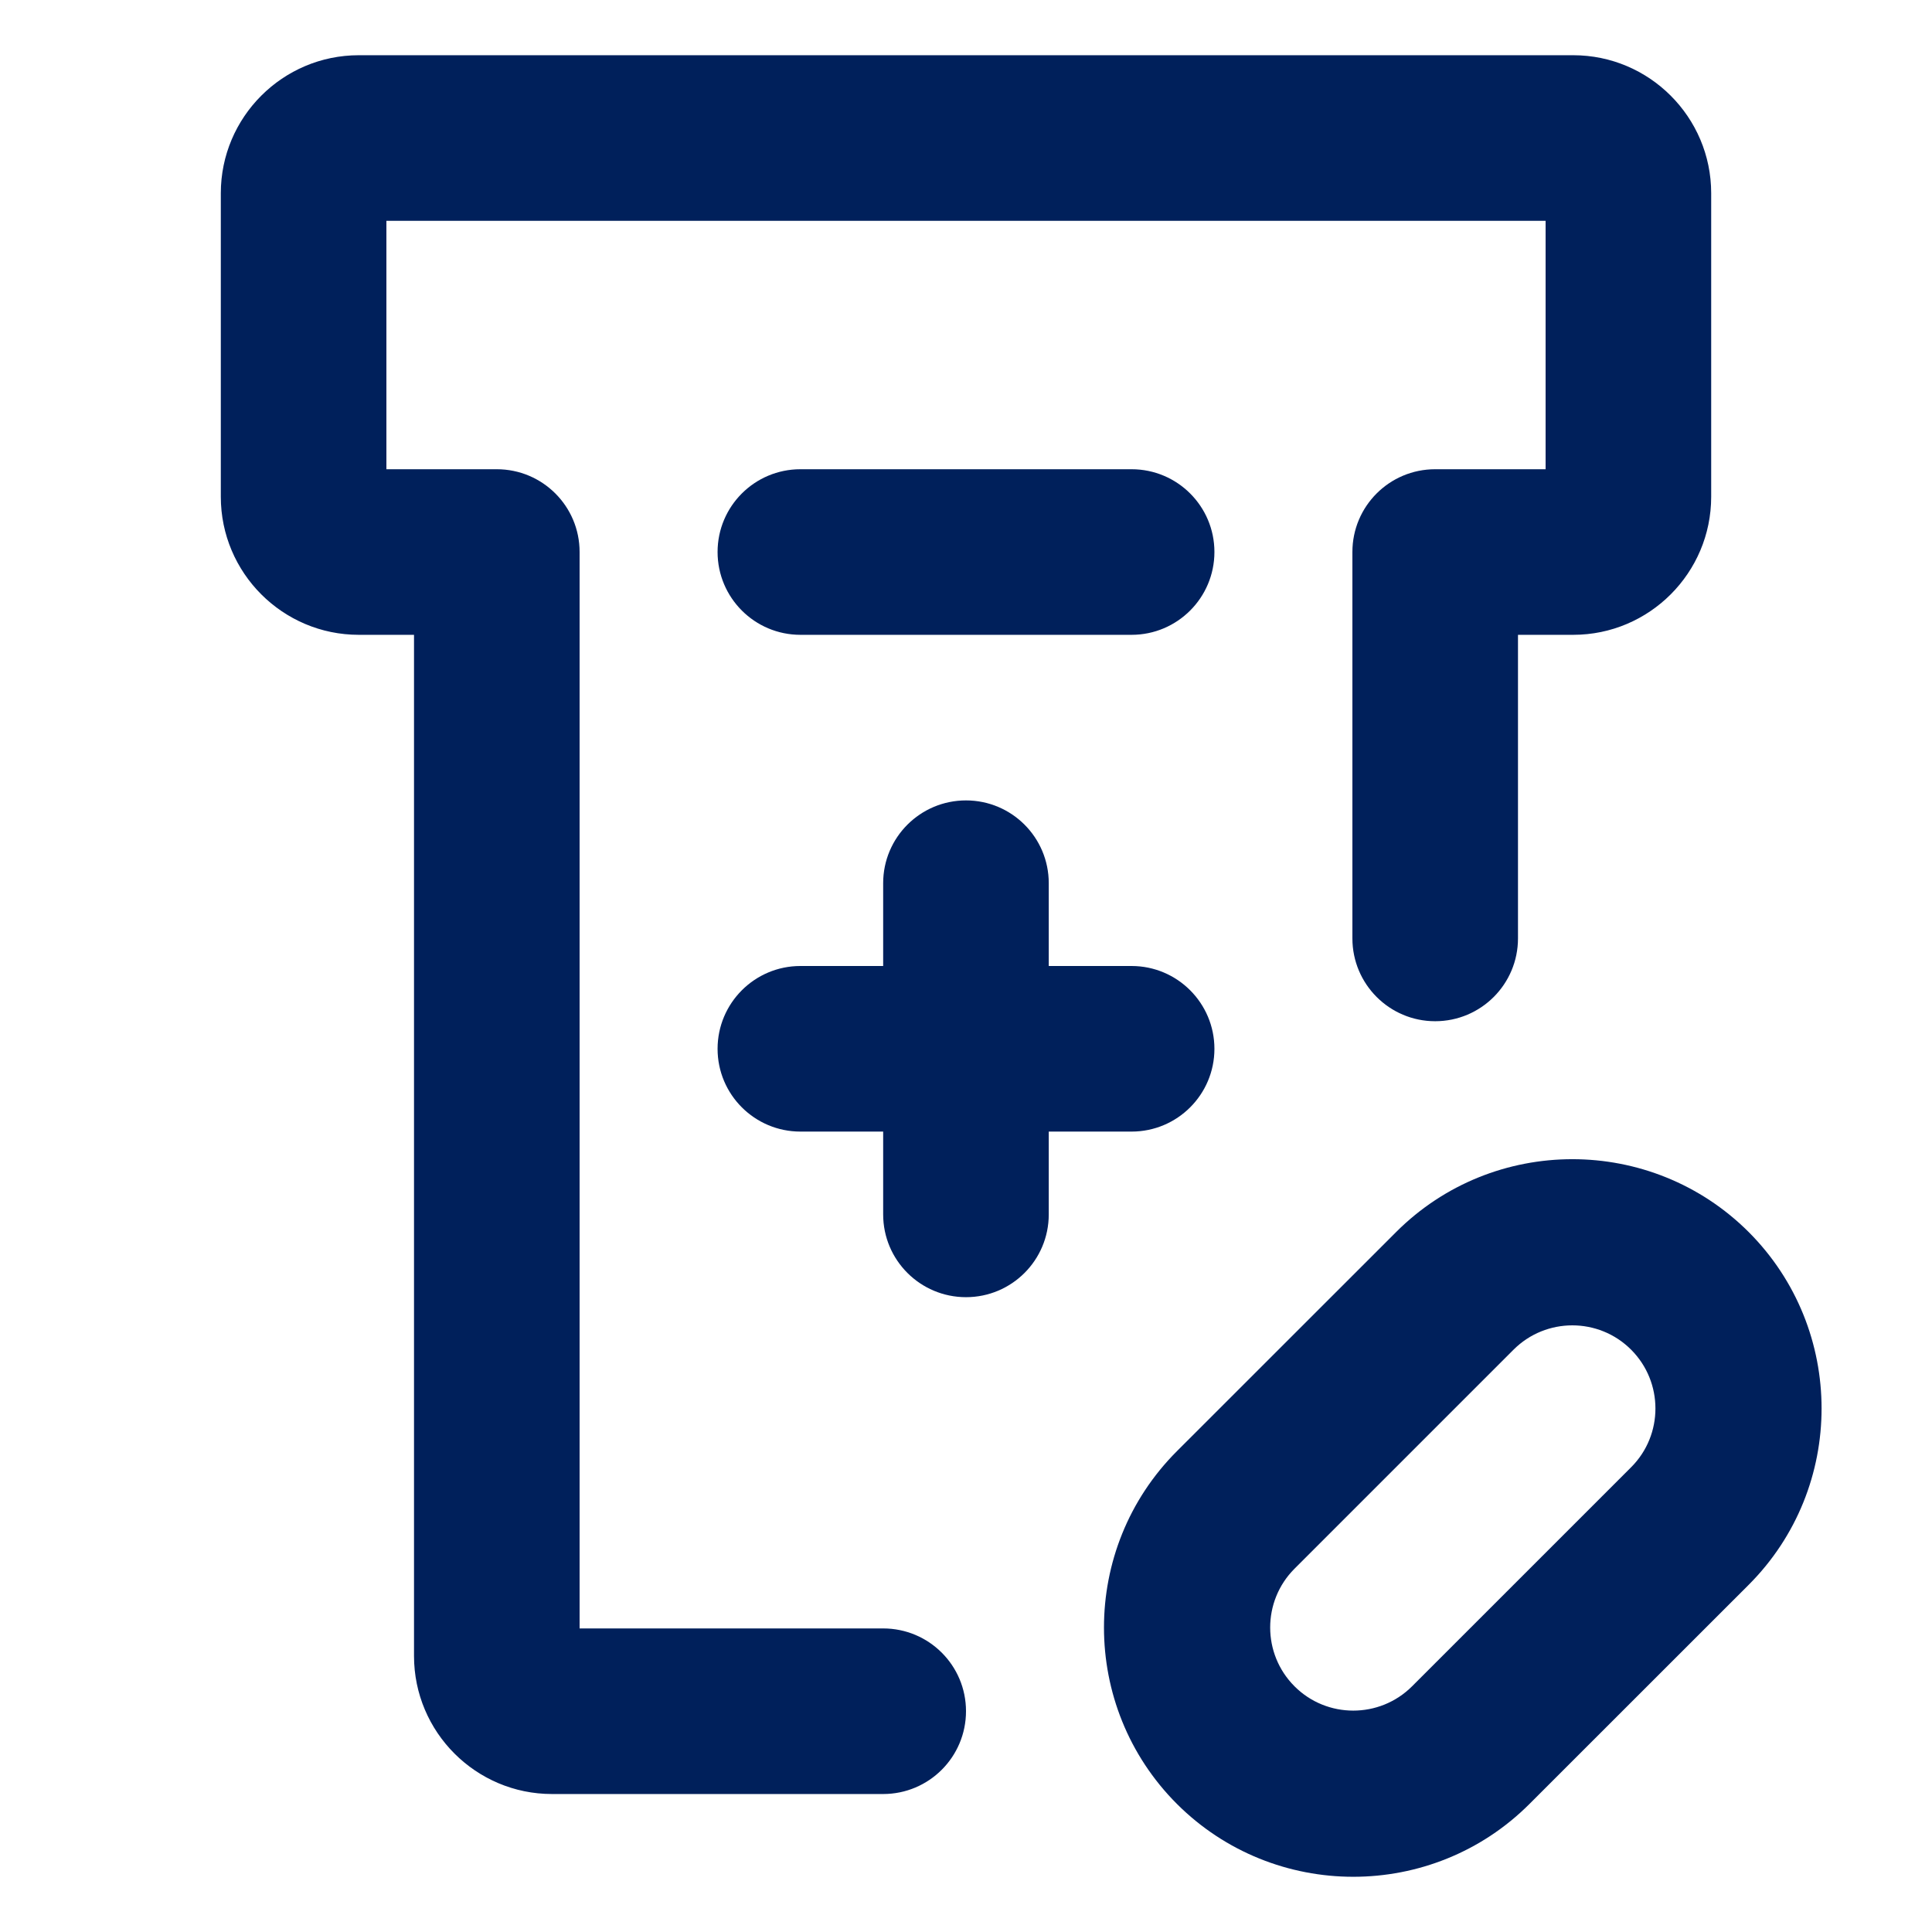 <?xml version="1.0" encoding="UTF-8"?>
<svg width="24px" height="24px" viewBox="0 0 24 24" version="1.1" xmlns="http://www.w3.org/2000/svg" xmlns:xlink="http://www.w3.org/1999/xlink">
    <title>ic_meds</title>
    <g stroke="none" stroke-width="1" fill="none" fill-rule="evenodd">
        <path fill="#00205b" d="M20.263,18.226 L17.541,20.948 C17.138,21.351 16.482,21.35 16.081,20.948 C15.678,20.545 15.678,19.891 16.08,19.488 L18.802,16.766 C19.003,16.565 19.268,16.464 19.532,16.464 C19.797,16.464 20.061,16.565 20.262,16.766 C20.665,17.169 20.665,17.824 20.263,18.226 Z M21.723,15.305 C20.514,14.098 18.549,14.098 17.342,15.306 L14.62,18.027 C13.412,19.235 13.412,21.2 14.62,22.409 C15.224,23.012 16.017,23.314 16.811,23.314 C17.604,23.314 18.398,23.012 19.001,22.408 L21.723,19.687 C22.93,18.479 22.93,16.514 21.723,15.305 Z M15.086,13.029 C15.086,12.461 14.625,12 14.057,12 L13.028,12 L13.028,10.971 C13.028,10.403 12.568,9.943 12,9.943 C11.432,9.943 10.971,10.403 10.971,10.971 L10.971,12 L9.943,12 C9.375,12 8.914,12.461 8.914,13.029 C8.914,13.597 9.375,14.057 9.943,14.057 L10.971,14.057 L10.971,15.086 C10.971,15.654 11.432,16.114 12,16.114 C12.568,16.114 13.028,15.654 13.028,15.086 L13.028,14.057 L14.057,14.057 C14.625,14.057 15.086,13.597 15.086,13.029 Z M9.943,5.829 C9.375,5.829 8.914,6.289 8.914,6.857 C8.914,7.425 9.375,7.886 9.943,7.886 L14.057,7.886 C14.625,7.886 15.086,7.425 15.086,6.857 C15.086,6.289 14.625,5.829 14.057,5.829 L9.943,5.829 Z M10.971,20.229 L7.2,20.229 L7.2,6.857 C7.2,6.289 6.74,5.829 6.171,5.829 L4.8,5.829 L4.8,2.743 L19.2,2.743 L19.2,5.829 L17.828,5.829 C17.26,5.829 16.8,6.289 16.8,6.857 L16.8,11.657 C16.8,12.225 17.26,12.686 17.828,12.686 C18.397,12.686 18.857,12.225 18.857,11.657 L18.857,7.886 L19.543,7.886 C20.488,7.886 21.257,7.117 21.257,6.171 L21.257,2.4 C21.257,1.455 20.488,0.686 19.543,0.686 L4.457,0.686 C3.512,0.686 2.743,1.455 2.743,2.4 L2.743,6.171 C2.743,7.117 3.512,7.886 4.457,7.886 L5.143,7.886 L5.143,20.571 C5.143,21.517 5.912,22.286 6.857,22.286 L10.971,22.286 C11.54,22.286 12,21.825 12,21.257 C12,20.689 11.54,20.229 10.971,20.229 Z"></path>
    </g>
</svg>